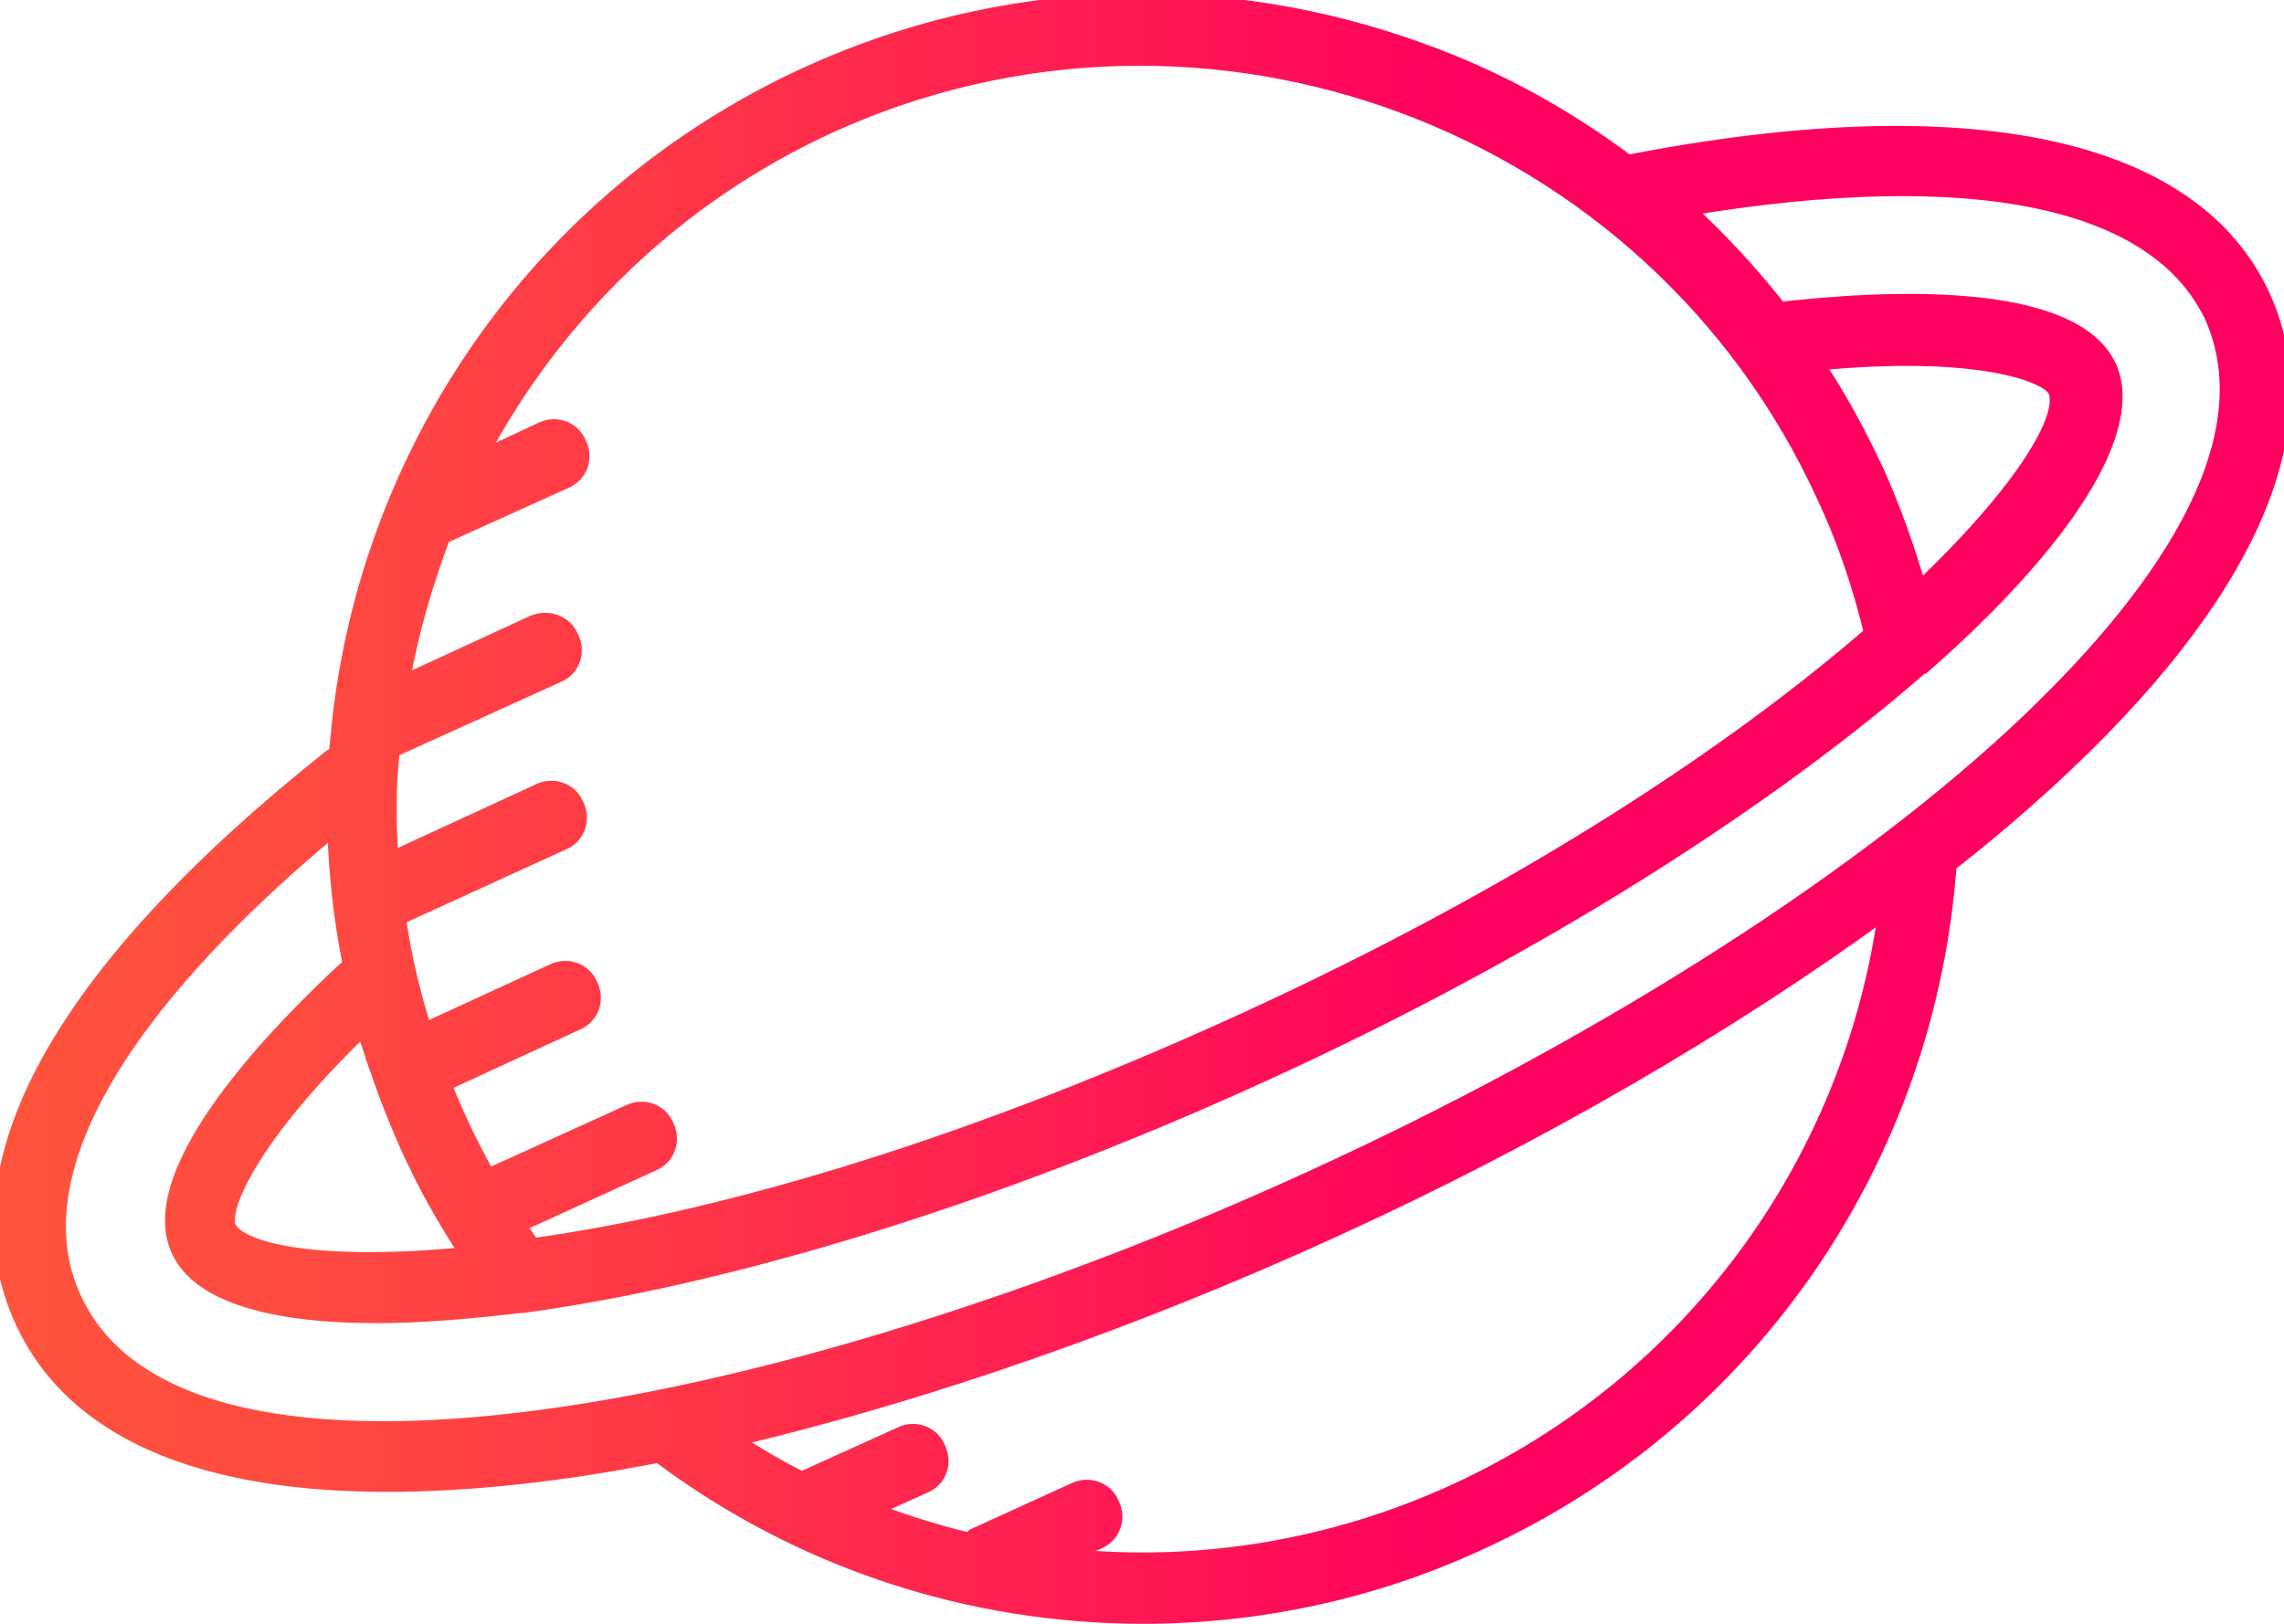 <?xml version="1.0" encoding="utf-8"?>
<!-- Generator: Adobe Illustrator 22.1.0, SVG Export Plug-In . SVG Version: 6.00 Build 0)  -->
<svg version="1.1" id="Calque_1" xmlns="http://www.w3.org/2000/svg" xmlns:xlink="http://www.w3.org/1999/xlink" x="0px" y="0px"
	 viewBox="0 0 180 128" style="enable-background:new 0 0 180 128;" xml:space="preserve">
<style type="text/css">
	.st0{fill:url(#SVGID_1_);stroke:url(#SVGID_2_);stroke-miterlimit:10;}
</style>
<linearGradient id="SVGID_1_" gradientUnits="userSpaceOnUse" x1="-1.818989e-12" y1="63.767" x2="180" y2="63.767">
	<stop  offset="0" style="stop-color:#FF543C"/>
	<stop  offset="0.123" style="stop-color:#FF4B40"/>
	<stop  offset="0.321" style="stop-color:#FF3349"/>
	<stop  offset="0.569" style="stop-color:#FF0D59"/>
	<stop  offset="0.641" style="stop-color:#FF005E"/>
</linearGradient>
<linearGradient id="SVGID_2_" gradientUnits="userSpaceOnUse" x1="-0.5" y1="63.767" x2="180.5" y2="63.767">
	<stop  offset="0" style="stop-color:#FF543C"/>
	<stop  offset="0.123" style="stop-color:#FF4B40"/>
	<stop  offset="0.321" style="stop-color:#FF3349"/>
	<stop  offset="0.569" style="stop-color:#FF0D59"/>
	<stop  offset="0.641" style="stop-color:#FF005E"/>
</linearGradient>
<path class="st0" d="M178.4,23.3c-5.5-12-23.3-15.8-50.1-10.6c-4.8-3.6-10.2-6.6-16-8.7C96.3-1.9,79-1.3,63.5,5.8
	c-21.3,9.8-34.7,29.9-36.9,51.7c0,0.1,0,0.2,0,0.2c-0.1,0.6-0.1,1.2-0.2,1.7c-0.1,0.1-0.3,0.1-0.4,0.2C4.5,76.7-3.9,92.1,1.7,104.2
	c4.2,9.1,14.8,12.9,28.8,12.9c6.5,0,13.8-0.8,21.4-2.3c11.2,8.4,24.6,12.7,38.2,12.7c9,0,18.1-1.9,26.5-5.8
	c21.3-9.7,35.4-30.2,37.1-53.5c2.8-2.2,5.4-4.4,7.8-6.6C177.3,47.1,183.2,33.8,178.4,23.3z M65.4,10C95-3.5,130.2,9.6,143.7,39.2
	c1.6,3.4,2.8,7,3.7,10.7C137,58.9,120.7,70,97.7,80.5c-23,10.5-42,15.7-55.7,17.6c-0.3-0.5-0.7-1-1-1.5l10.5-4.8
	c1.2-0.5,1.7-1.9,1.1-3.1c-0.5-1.2-1.9-1.7-3.1-1.1l-11,5c-0.8-1.4-1.5-2.8-2.2-4.3c-0.4-0.9-0.8-1.8-1.2-2.8l10.4-4.8
	c1.2-0.5,1.7-1.9,1.1-3.1c-0.5-1.2-1.9-1.7-3.1-1.1l-10,4.6c-0.9-2.9-1.6-5.8-2-8.7l12.9-5.9c1.2-0.5,1.7-1.9,1.1-3.1
	c-0.5-1.2-1.9-1.7-3.1-1.1l-11.5,5.3c-0.2-2.8-0.2-5.6,0.1-8.4L44,53.3c1.2-0.5,1.7-1.9,1.1-3.1C44.6,49,43.2,48.5,42,49l-10.2,4.7
	c0.7-3.9,1.8-7.7,3.2-11.4c0,0,0.1,0,0.1,0l9.5-4.3c1.2-0.5,1.7-1.9,1.1-3.1c-0.5-1.2-1.9-1.7-3.1-1.1l-4.7,2.2
	C43.8,24.9,53.2,15.6,65.4,10z M151.3,46.3c-0.9-3.1-2-6.2-3.3-9.1c-1.4-3-2.9-5.8-4.7-8.5c12.5-1.2,18,0.9,18.6,2.1
	C162.8,32.8,159.4,38.6,151.3,46.3z M30,85.3C30,85.3,30,85.3,30,85.3C30,85.4,30.1,85.4,30,85.3c0.6,1.7,1.3,3.4,2,5
	c1.3,2.9,2.9,5.8,4.7,8.5c-11.2,1.1-17.7-0.2-18.6-2.1c-0.6-1.2,1.4-6.7,10.5-15.5C29.1,82.6,29.5,83.9,30,85.3z M114.6,117.5
	c-9.6,4.4-20.1,6.1-30.2,5.1l2.2-1c1.2-0.5,1.7-1.9,1.1-3.1c-0.5-1.2-1.9-1.7-3.1-1.1l-7.9,3.6c-0.1,0.1-0.2,0.2-0.4,0.3
	c-2.5-0.6-5-1.4-7.4-2.3l4-1.8c1.2-0.5,1.7-1.9,1.1-3.1c-0.5-1.2-1.9-1.7-3.1-1.1l-7.5,3.4c-0.1,0-0.1,0.1-0.2,0.1
	c-1.8-0.9-3.5-1.9-5.2-3c15.2-3.6,31.7-9.4,47.2-16.5c16-7.3,31.1-16.1,43.3-25C145.7,91.9,133,109.1,114.6,117.5z M158.3,58.2
	c-13.1,12-33.1,24.6-55,34.6c-40.8,18.7-88.8,28.4-97.4,9.5c-4.3-9.3,3-22.4,20.4-36.9c0.1,3.5,0.5,7.1,1.2,10.6c0,0-0.1,0-0.1,0.1
	c-5,4.6-16.4,16-13.4,22.5c1.6,3.5,7.2,5.2,15.7,5.2c3.3,0,7.1-0.3,11.3-0.8c0,0,0,0,0,0c0.1,0,0.1,0,0.2,0
	c15.5-2.1,36.2-8.1,58.5-18.3c22.1-10.1,40-21.8,51.8-32.1c0,0,0,0,0.1,0c11.4-10,16.9-18.8,14.7-23.7c-2.9-6.4-18.2-5.5-26-4.6
	c-2.2-2.8-4.6-5.4-7.2-7.8c22.4-3.7,36.9-0.7,41.2,8.6C179,36,168.2,49.1,158.3,58.2z"/>
</svg>
